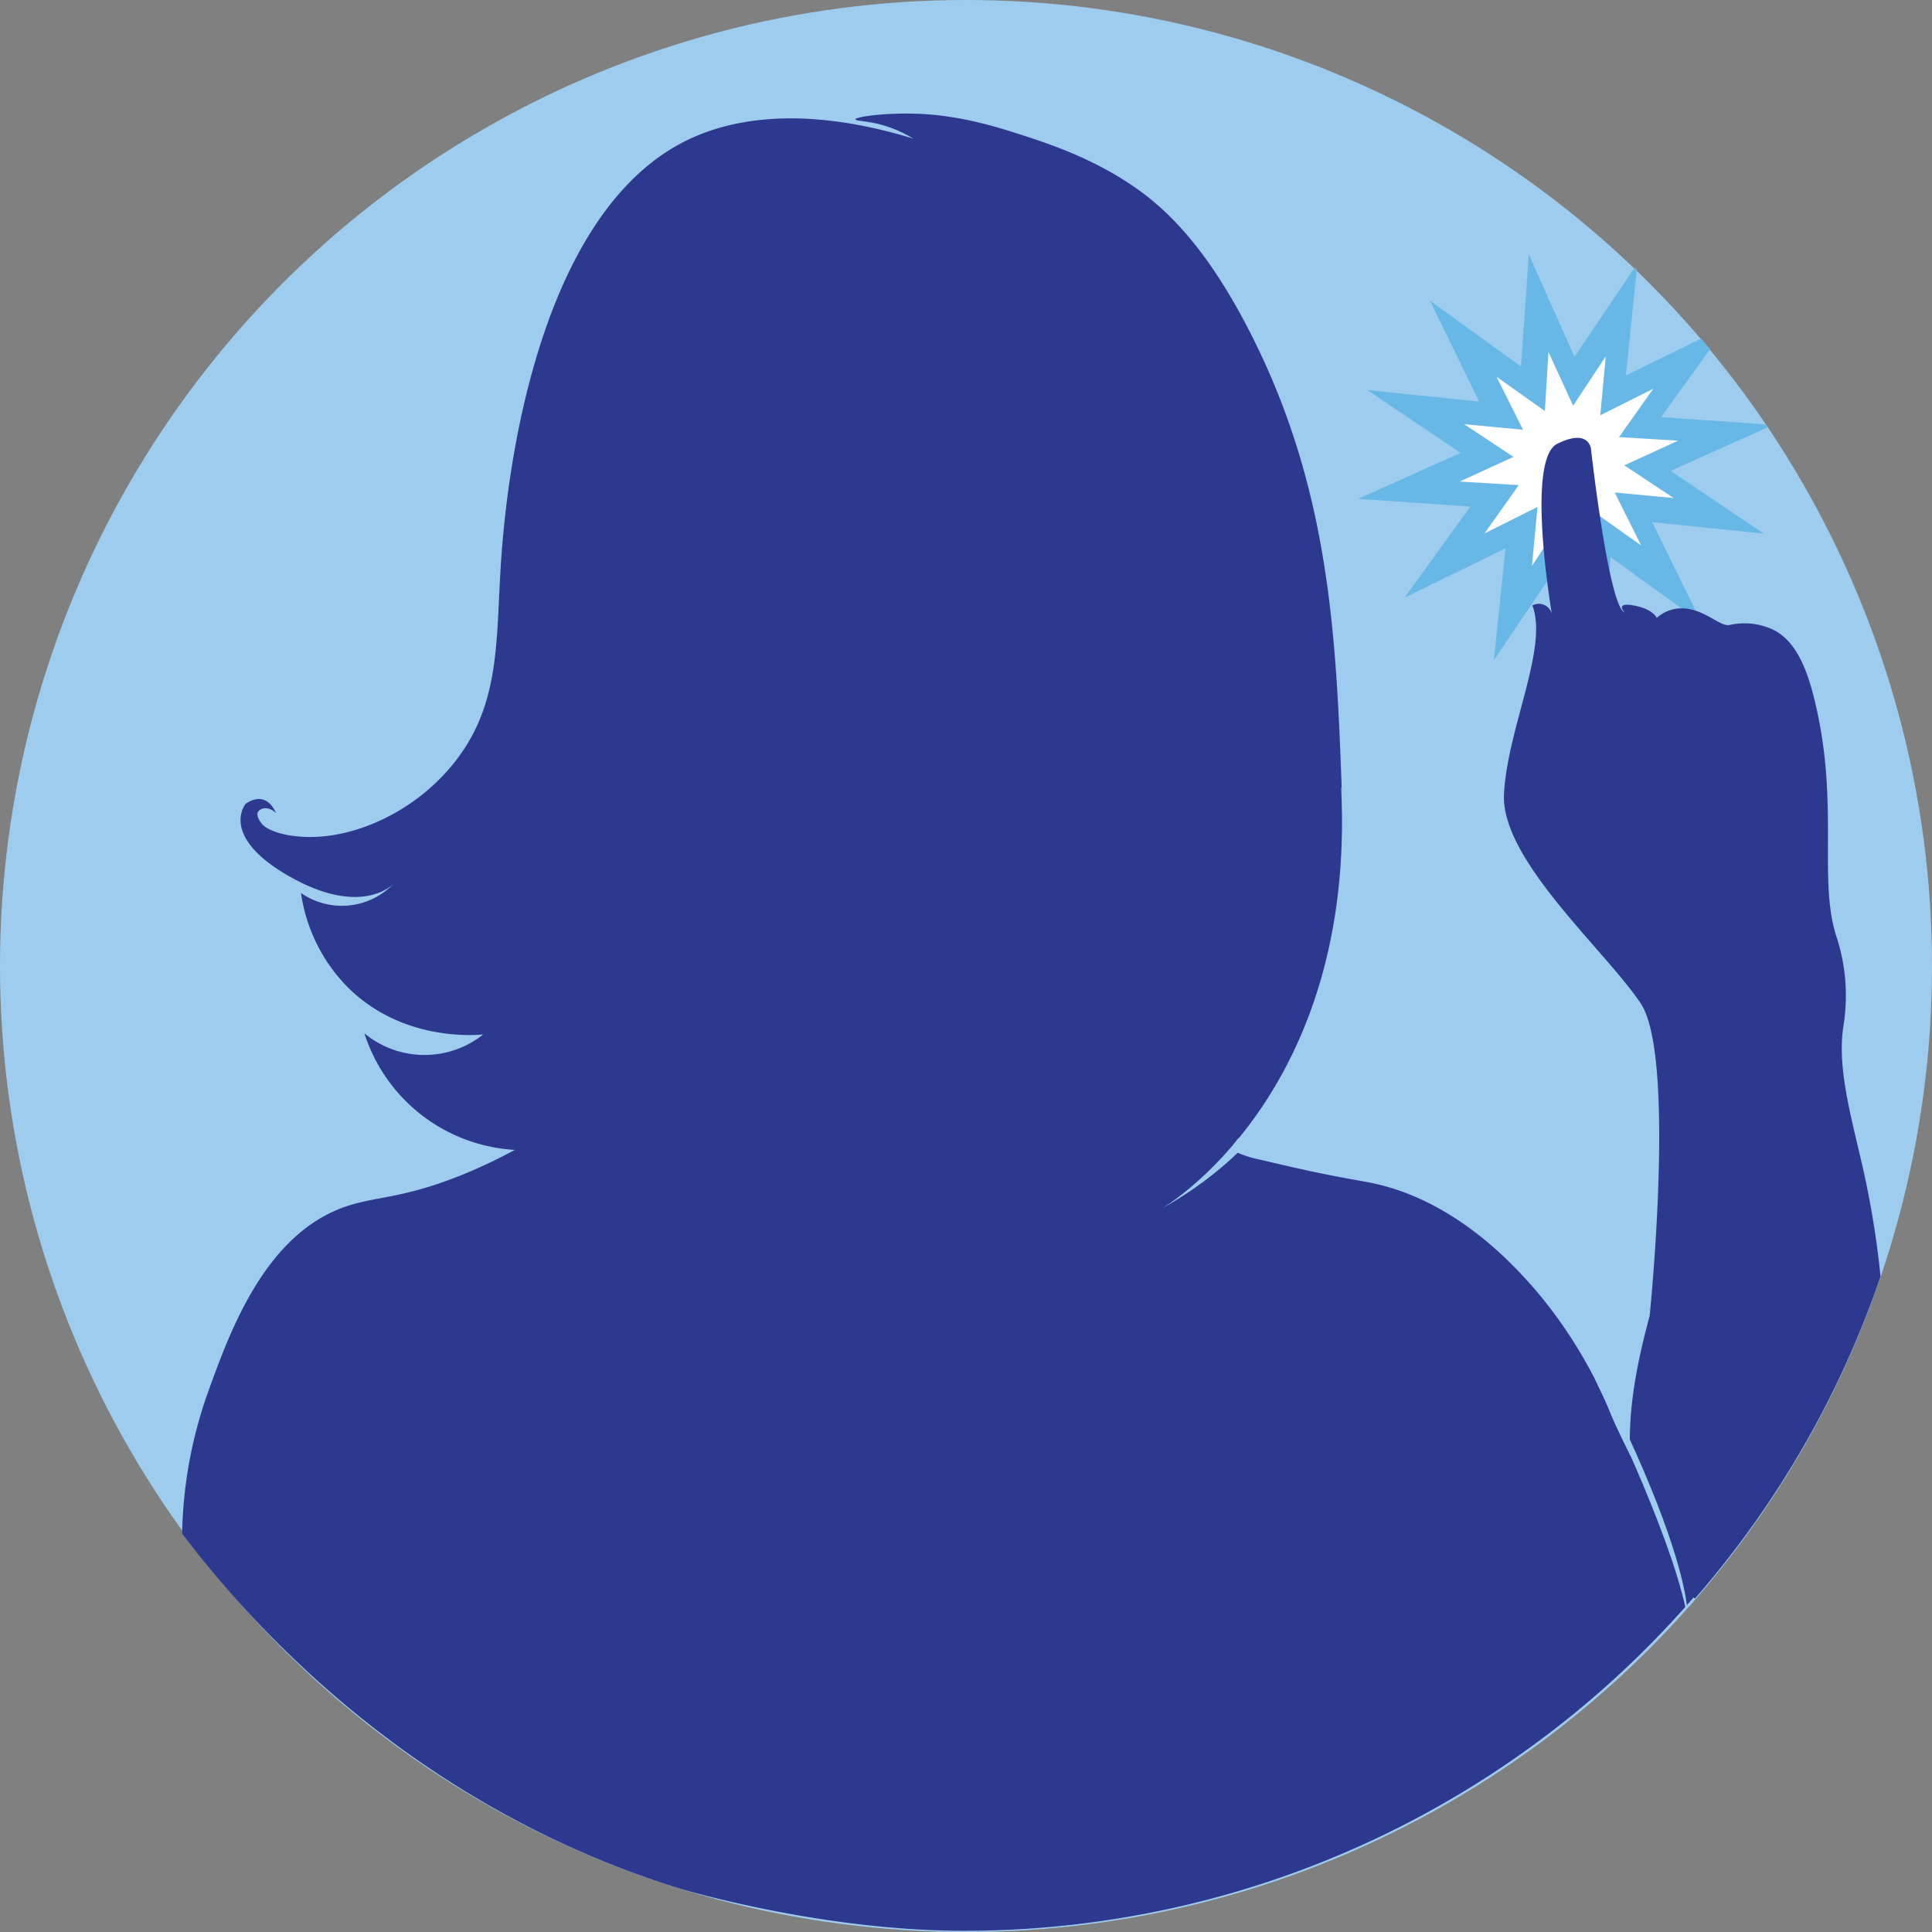 <svg xmlns="http://www.w3.org/2000/svg" viewBox="0 0 482.04 482.04"><rect x="0" y="0" width="482.04" height="482.04" fill="#808080" stroke="none"/><defs><style>.cls-1{fill:#9dccee;}.cls-2{fill:#68b8e7;}.cls-3{fill:#fff;}.cls-4{fill:#2c398f;}.cls-5{fill:#545eaa;}</style></defs><g id="Background"><circle class="cls-1" cx="241.02" cy="241.02" r="241.02"/></g><g id="Star"><path class="cls-2" d="M412.77,130.54l27.88,2.86L417.4,117.74l24.28-10.89-.46-.7L415,104.34l12.23-16.93c-.74-.9-1.49-1.77-2.24-2.66l-18.76,9.17,2.7-26.34-.54-.52-15,22.23L382,63.71l-1.93,28L357.31,75.26l12.31,25.19-27.89-2.86L365,113.25l-25.58,11.47,28,1.93L351,149.38l25.19-12.32L373.29,165,389,141.7l11.47,25.58,1.93-28,22.73,16.42Z" transform="translate(-0.56 -0.26)"/><polygon class="cls-3" points="409.48 136.09 397.43 127.55 396.54 142.29 390.38 128.87 382.23 141.19 383.61 126.48 370.39 133.09 378.94 121.04 364.19 120.15 377.62 113.99 365.3 105.84 380 107.22 373.4 94.01 385.45 102.55 386.34 87.81 392.5 101.23 400.64 88.91 399.27 103.62 412.48 97.01 403.94 109.06 418.68 109.95 405.26 116.11 417.58 124.26 402.87 122.88 409.48 136.09"/></g><g id="Sammy"><path class="cls-4" d="M465.79,293.64c-2.83-13-7-26.25-5.31-37.23a48.25,48.25,0,0,0,.44-12,47.21,47.21,0,0,0-2.22-10.64c-4.65-14.62,1.09-33.84-5.76-60.27-2.08-8-4.95-13.47-9.71-16a16.79,16.79,0,0,0-11.12-1.3c-2.21.45-5.32-3.1-10.19-4a9.43,9.43,0,0,0-8,2.22s-.89-2.22-5.76-3.1-2.22,1.77-2.22,1.77c-4-1.33-8.42-40.77-8.42-40.77s-.44-5.32-8.42-1.33-1.33,42.54-1.33,42.54a3.35,3.35,0,0,0-4.87-2.21c4,10.63-6.21,30.58-7.09,47s25.26,39,34.12,52.3,2.22,78,2.22,78c-7.45,27.14-5.24,40.59-1.33,47.87,2.13,4,3.54,8.27,5.32,12.41a6.1,6.1,0,0,1,.44,3.54l6.87,6.68a240.8,240.8,0,0,0,46.31-80.37A225.68,225.68,0,0,0,465.79,293.64Z" transform="translate(-0.56 -0.26)"/><path class="cls-4" d="M415.34,380.62c-.15.74-.52,1.72-.85,1.7-.54,0-.77-2.64-.85-3.39-.59-5.47-3.85-10.25-8.68-20.33-3.09-6.44-2.88-6.83-5.08-11.44A116,116,0,0,0,383.57,322c-5-5.68-20.19-23-42.35-26.89-11.29-2-16.28-3.17-26.26-5.51a26.64,26.64,0,0,1-12.28-5.93,24.41,24.41,0,0,1-5.51-7.2c2.46,3.39,6.68,8,11.65,7.84,3.33-.14,9.28-2.55,16.73-22.52a165.4,165.4,0,0,0,9.88-61.55c-1.41-40-2.74-77.45-23-117.11-11.21-21.93-21.49-31.37-30-37-10.5-7-21.74-10.56-29.46-13-10.7-3.39-18.25-4.39-24.84-4.52-7.64-.15-14.13.86-14.12,1.41s3.59.26,8.47,2a30.46,30.46,0,0,1,5.93,2.82c-33.85-10.35-52.21-2.29-59.86,2.26-35.92,21.35-41.66,87.56-42.64,98.82-1.92,22.15.49,39-12.14,54.78-8.63,10.75-20.86,16.7-31.06,18.07-8.51,1.14-15.39-.93-16.94-3.11-.37-.51-1.33-1.86-.84-2.82a1.92,1.92,0,0,1,1.31-.86c1.63-.43,3.2,1.14,3.2,1.14-2.82-6.21-7.62-2.26-7.62-2.26S55.05,209,73.12,219.12s25.74,1.54,25.74,1.54a17.9,17.9,0,0,1-23.2,2.41A41.88,41.88,0,0,0,87.24,246.5c13.4,13.41,31.24,12.1,33.88,11.86a23.52,23.52,0,0,1-29.64-.28A41.93,41.93,0,0,0,129,287.16a125.23,125.23,0,0,1-12.42,5.93c-15.73,6.48-22.51,5.53-30.5,8.47-19.63,7.23-28.25,31.17-33.6,46A111.07,111.07,0,0,0,46,382.88c15.61,20.57,55.46,67.07,123.54,88.39C171.88,472,206,482,241,482a240.54,240.54,0,0,0,187-89" transform="translate(-0.56 -0.26)"/><line class="cls-5" x1="413.92" y1="382.05" x2="426.38" y2="394.12"/><path class="cls-1" d="M421.52,401.35c-.64-5.65-3.71-20-17.57-48.9-19-39.53-4.4-5.88-4.4-5.88s17.3,34.95,21.62,55.17Z" transform="translate(-0.56 -0.26)"/><path class="cls-4" d="M329.86,235.87s-8.72,34-22.27,50.9a217.33,217.33,0,0,0-22.48,35l-37.68-27.57Z" transform="translate(-0.56 -0.26)"/><path class="cls-1" d="M371.39,173s-1.72,58.25-48.16,93.86c0,0,26.94-21,36.22-39.65S371.39,173,371.39,173Z" transform="translate(-0.56 -0.26)"/><path class="cls-1" d="M290.35,301.85s48.79-28.05,44.82-105.32C335.17,196.53,351.16,267.79,290.35,301.85Z" transform="translate(-0.56 -0.26)"/></g></svg>